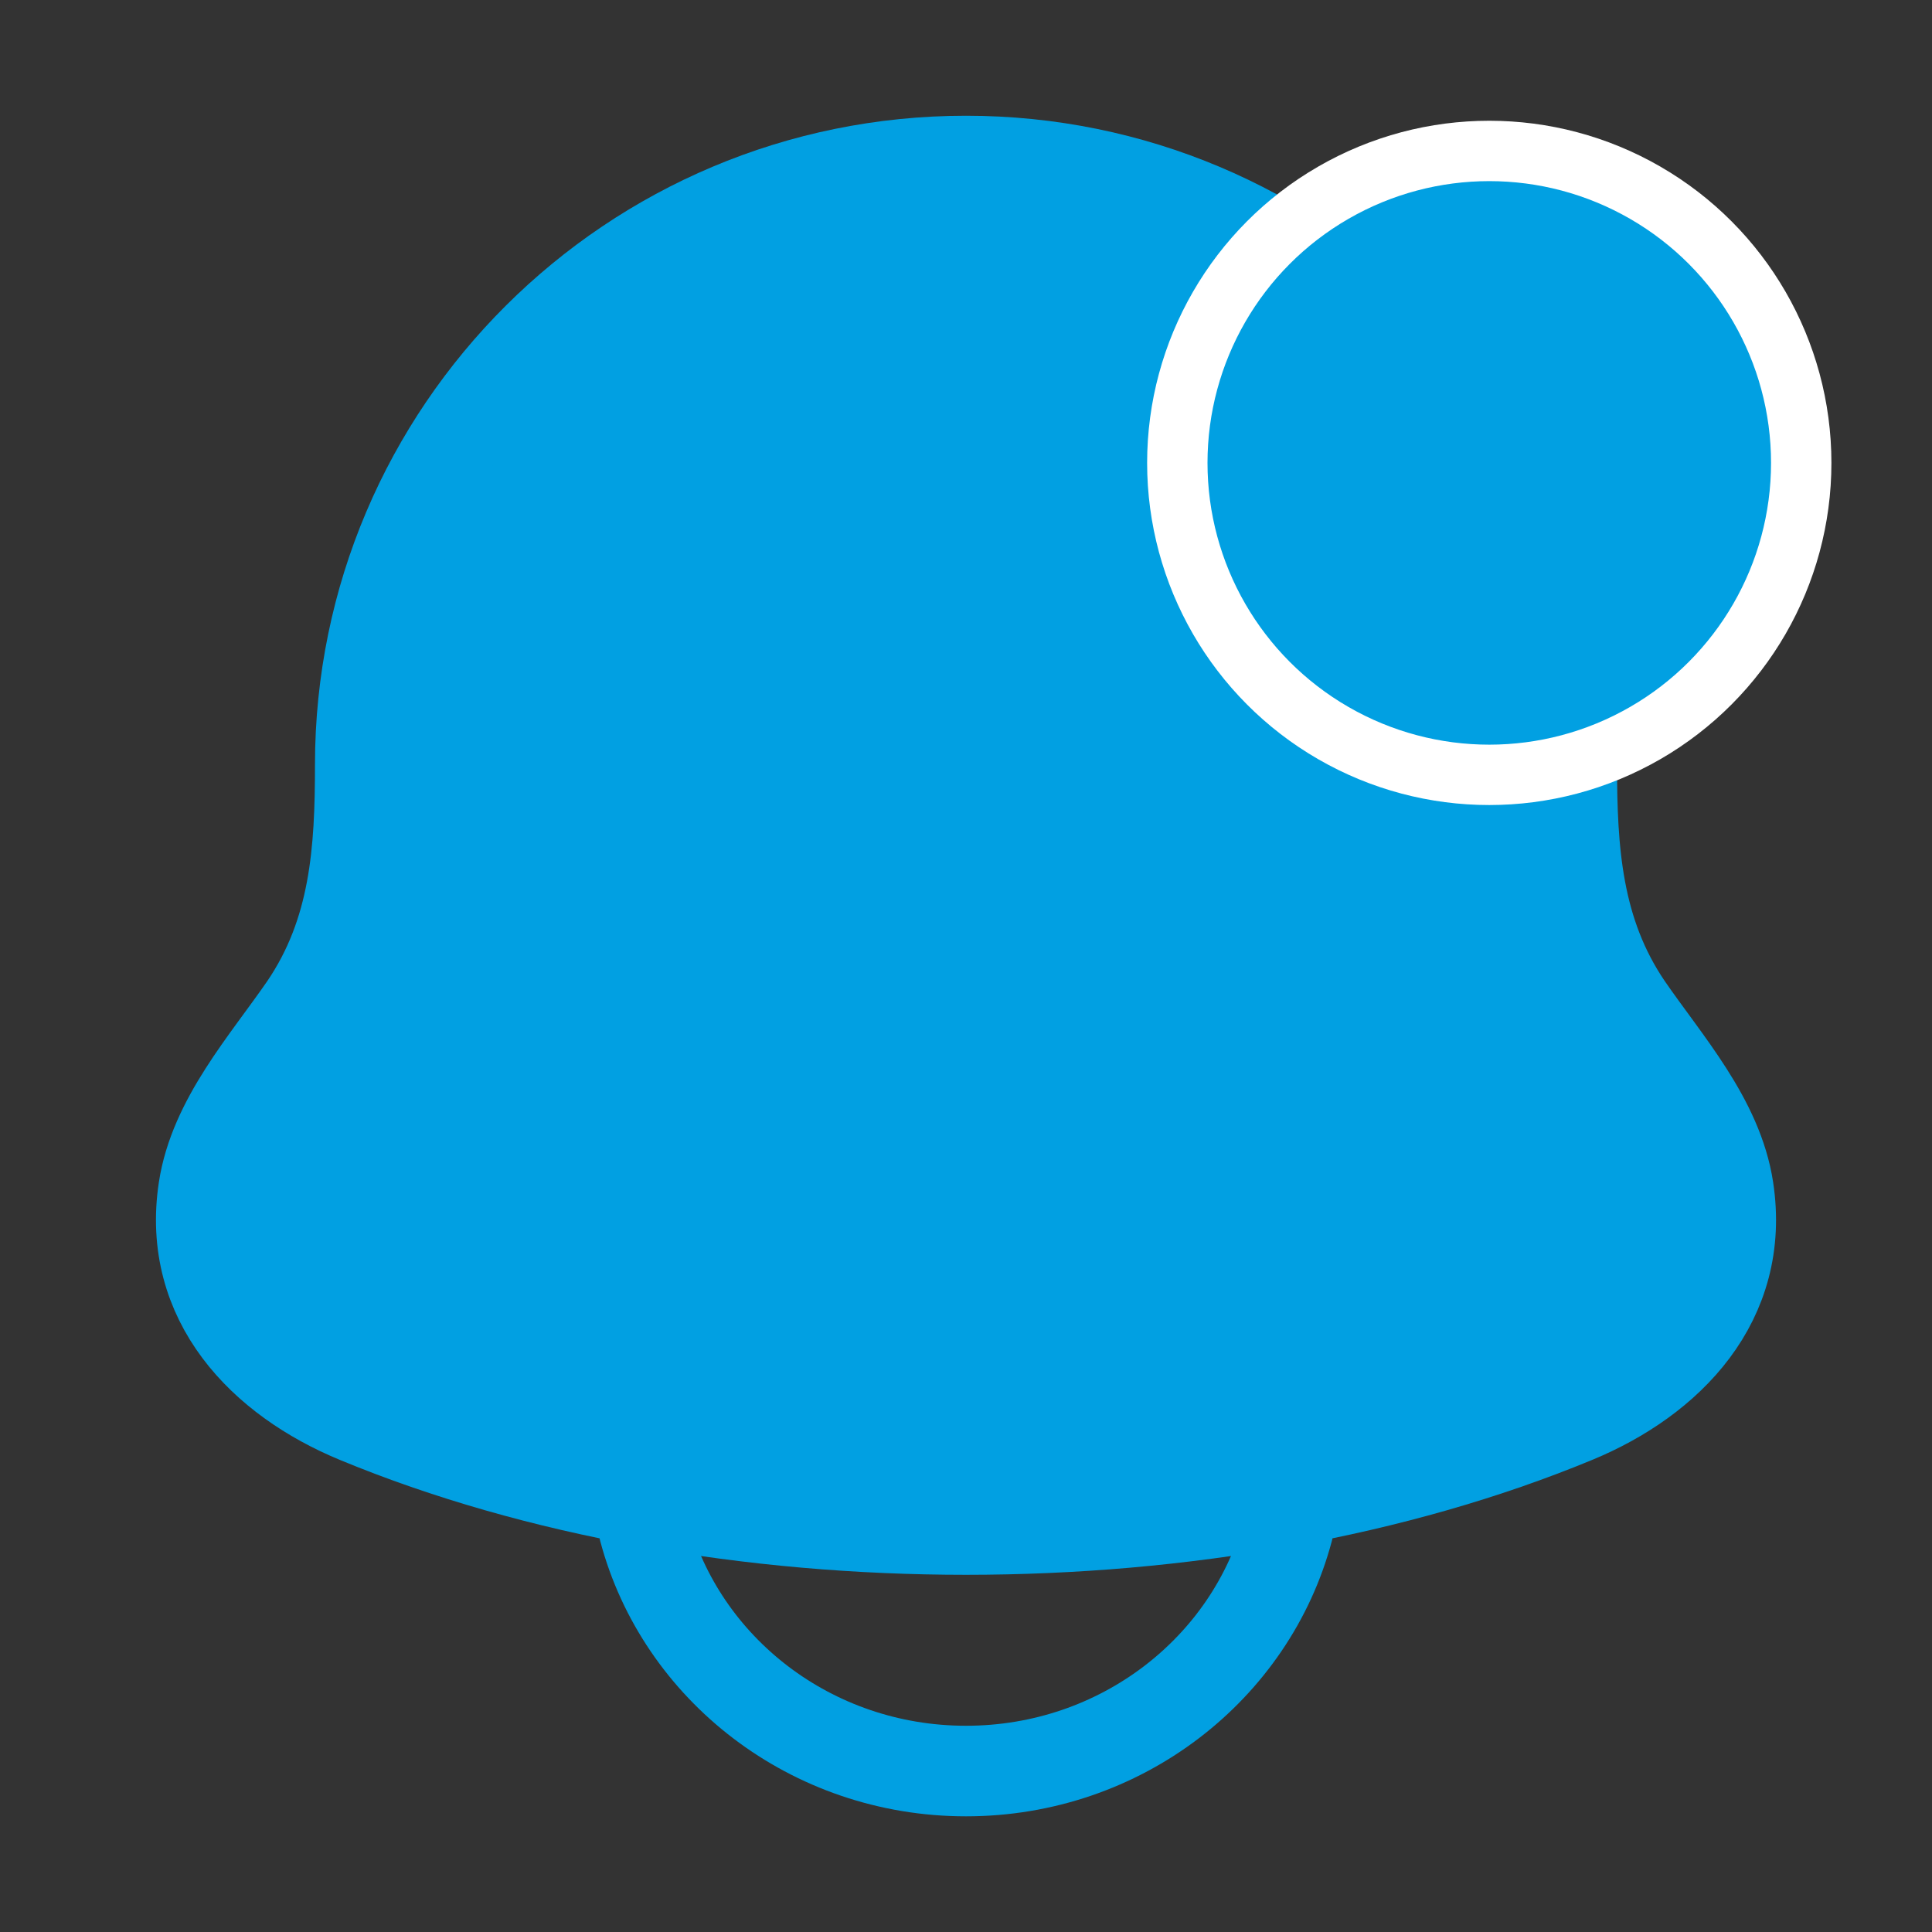 <svg width="32" height="32" viewBox="0 0 32 32" fill="none" xmlns="http://www.w3.org/2000/svg">
<rect x="0" y="0" width="32" height="32" fill="#333333" stroke="none"/>
<path d="M3.373 19.693C3.09 21.552 4.357 22.842 5.91 23.485C11.86 25.95 20.14 25.95 26.091 23.485C27.643 22.842 28.91 21.552 28.627 19.693C28.453 18.551 27.591 17.599 26.953 16.671C26.116 15.439 26.034 14.096 26.033 12.667C26.033 7.144 21.541 2.667 16 2.667C10.459 2.667 5.967 7.144 5.967 12.667C5.967 14.096 5.884 15.439 5.048 16.671C4.409 17.599 3.548 18.551 3.373 19.693Z" fill="#01A0E2" stroke="#01A0E2" stroke-width="1.5" stroke-linecap="round" stroke-linejoin="round"/>
<path d="M10.667 25.334C11.278 27.634 13.434 29.334 16 29.334C18.566 29.334 20.722 27.634 21.334 25.334" stroke="#01A0E2" stroke-width="1.5" stroke-linecap="round" stroke-linejoin="round"/>
<circle cx="24.667" cy="7.667" r="5.167" fill="#01A0E2" stroke="white"/>
</svg>
